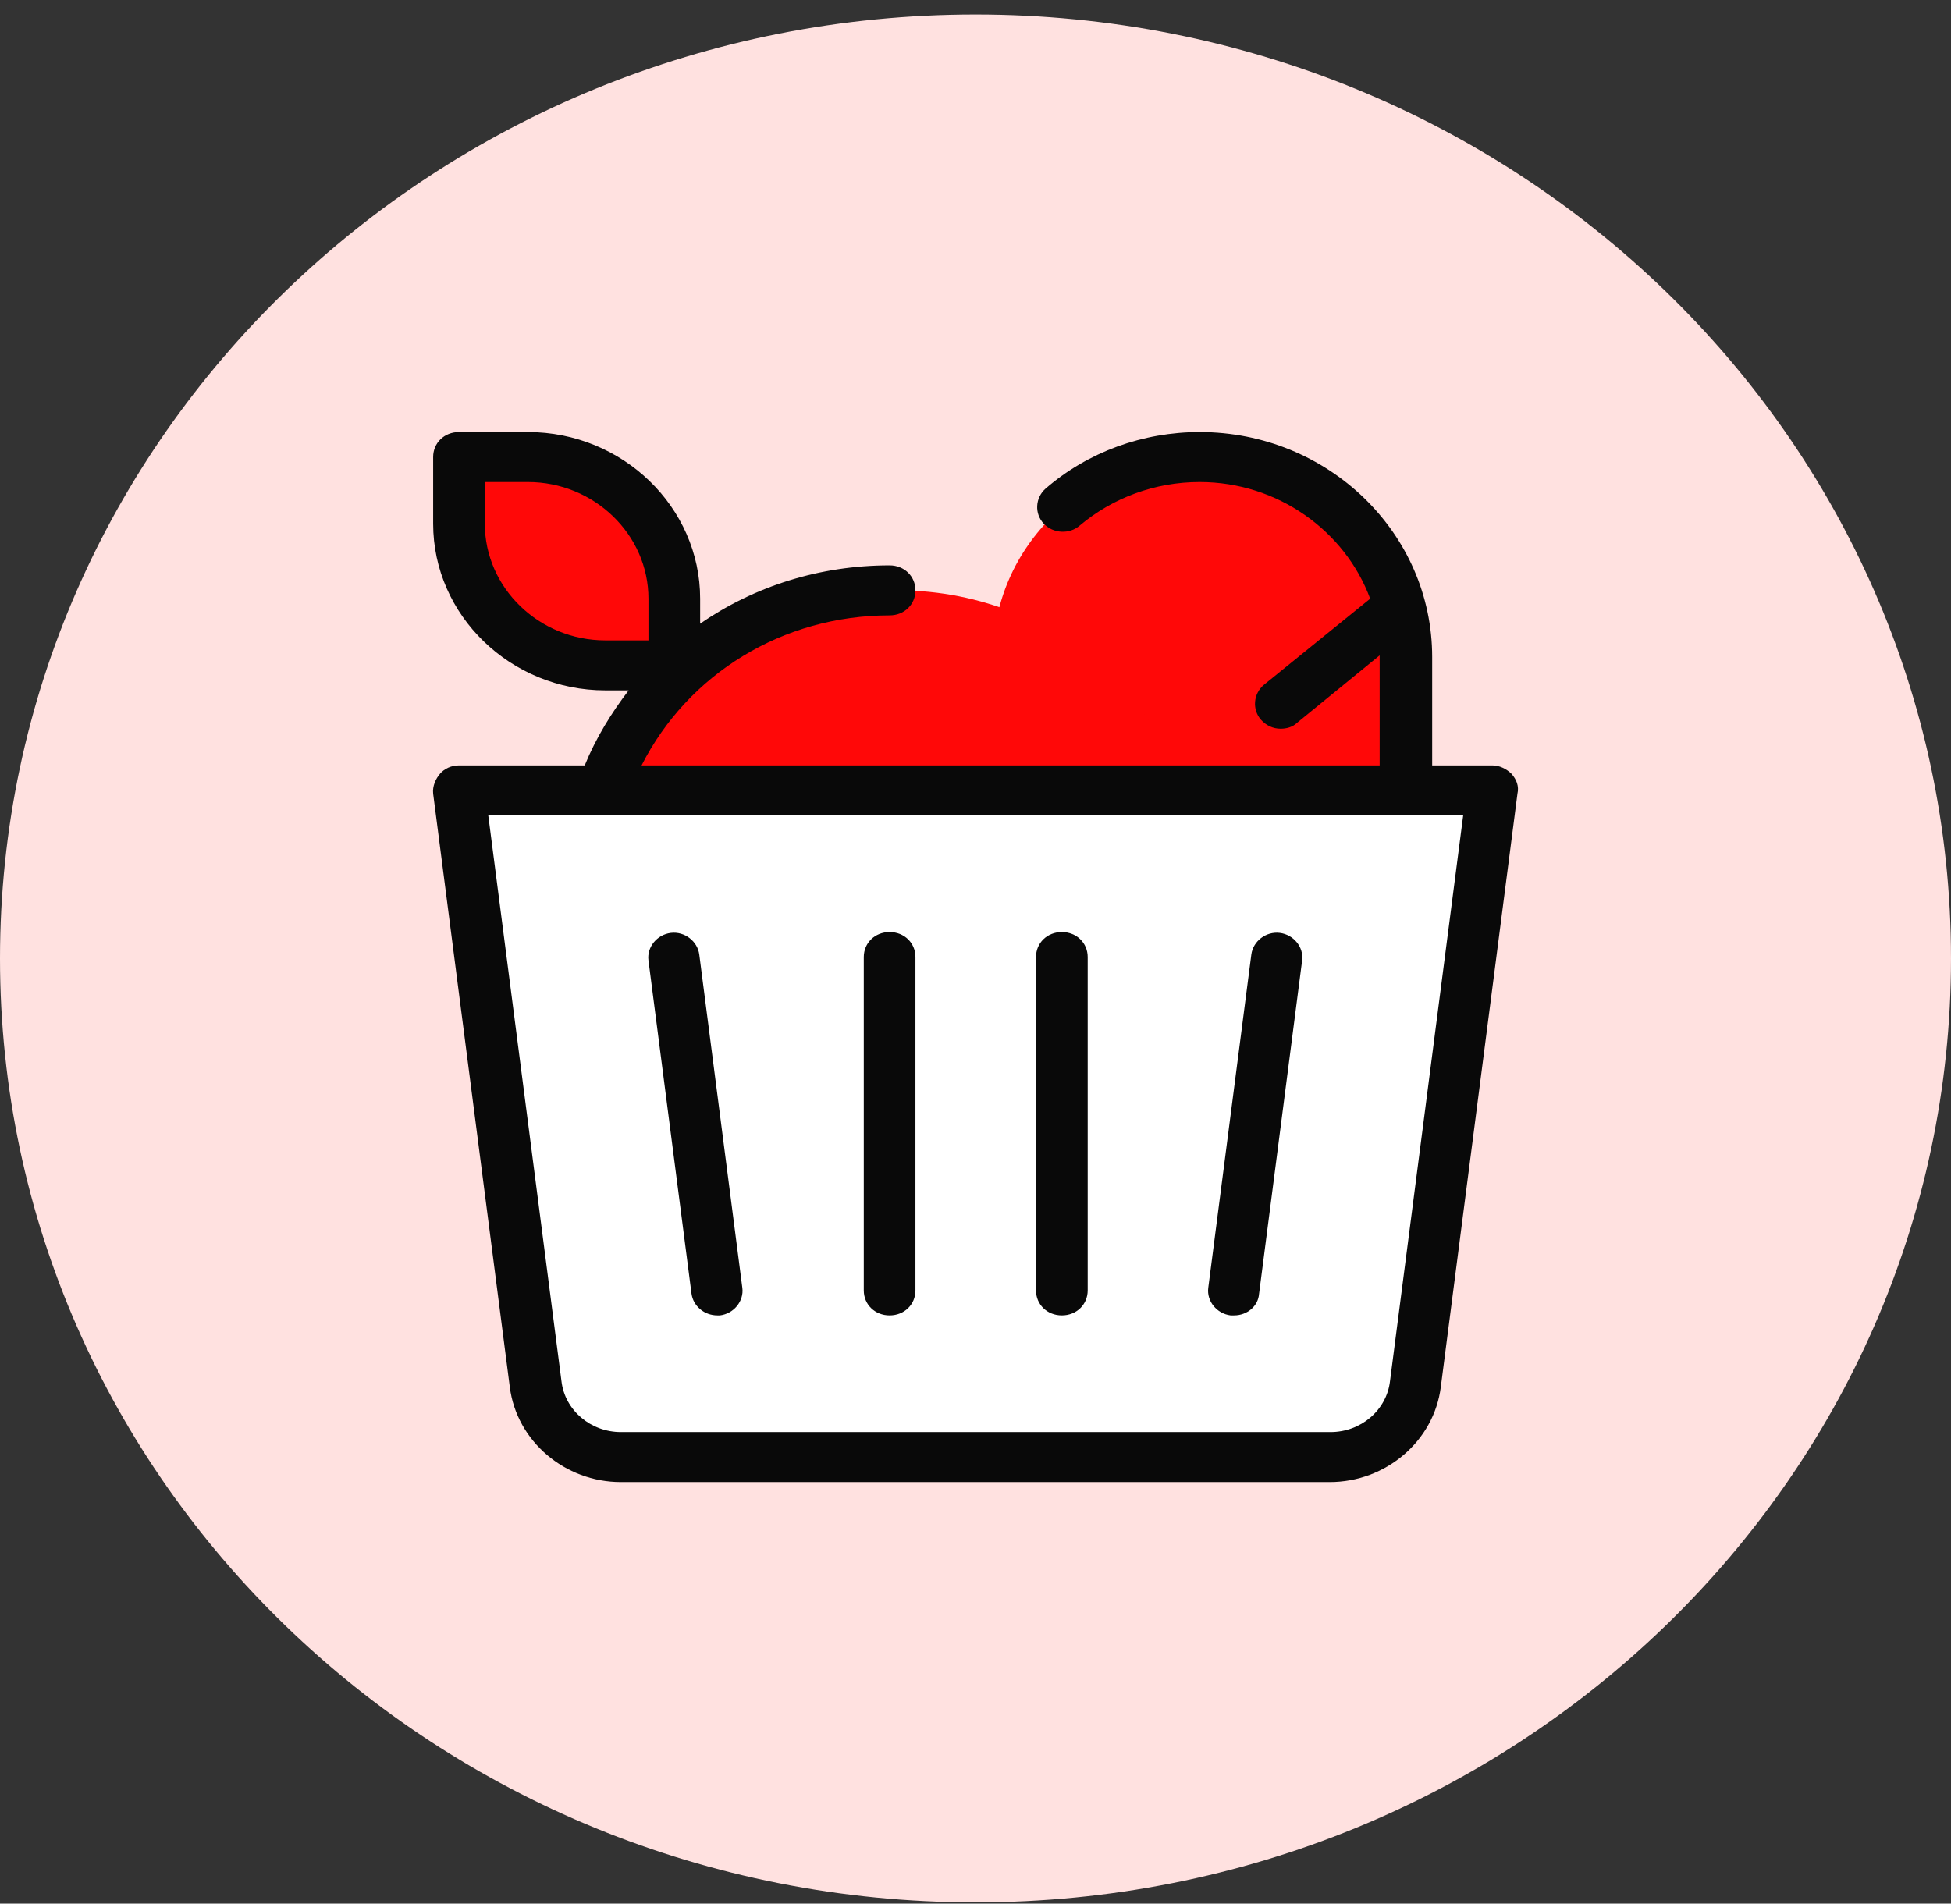 <svg width="124" height="121" viewBox="0 0 124 121" fill="none" xmlns="http://www.w3.org/2000/svg">
<rect x="0" y="0" width="124" height="121" fill="#333333" stroke="none"/>
<g clip-path="url(#clip0_1_242)">
<path d="M62 120.922C96.242 120.922 124 94.059 124 60.922C124 27.785 96.242 0.922 62 0.922C27.758 0.922 0 27.785 0 60.922C0 94.059 27.758 120.922 62 120.922Z" fill="#FFE1E0"/>
<mask id="mask0_1_242" style="mask-type:alpha" maskUnits="userSpaceOnUse" x="0" y="0" width="124" height="121">
<path d="M62 120.922C96.242 120.922 124 94.059 124 60.922C124 27.785 96.242 0.922 62 0.922C27.758 0.922 0 27.785 0 60.922C0 94.059 27.758 120.922 62 120.922Z" fill="#F0ECE8"/>
</mask>
<g mask="url(#mask0_1_242)">
<path d="M89.383 50.769V41.764C89.383 34.718 83.526 29.05 76.246 29.05C68.966 29.05 63.109 34.718 63.109 41.764V50.769" fill="#FF0808"/>
<path d="M57.088 74.605C67.669 74.605 76.246 66.305 76.246 56.066C76.246 45.826 67.669 37.525 57.088 37.525C46.508 37.525 37.93 45.826 37.93 56.066C37.93 66.305 46.508 74.605 57.088 74.605Z" fill="#FF0808"/>
<path d="M94.857 50.239H29.172L34.044 87.955C34.372 90.603 36.726 92.617 39.463 92.617H84.512C87.248 92.617 89.602 90.603 89.931 87.955L94.857 50.239Z" fill="white"/>
<path d="M45.593 83.611C44.772 83.611 44.061 83.029 43.951 82.234L41.214 61.045C41.105 60.198 41.762 59.403 42.638 59.297C43.513 59.191 44.334 59.827 44.444 60.675L47.181 81.864C47.29 82.71 46.633 83.505 45.758 83.611C45.703 83.611 45.648 83.611 45.593 83.611Z" fill="#090909"/>
<path d="M56.541 83.611C55.61 83.611 54.899 82.923 54.899 82.022V60.833C54.899 59.933 55.61 59.244 56.541 59.244C57.471 59.244 58.183 59.933 58.183 60.833V82.022C58.183 82.923 57.471 83.611 56.541 83.611Z" fill="#090909"/>
<path d="M67.488 83.611C66.558 83.611 65.846 82.923 65.846 82.022V60.833C65.846 59.933 66.558 59.244 67.488 59.244C68.419 59.244 69.131 59.933 69.131 60.833V82.022C69.131 82.923 68.419 83.611 67.488 83.611Z" fill="#090909"/>
<path d="M78.436 83.611C78.381 83.611 78.326 83.611 78.217 83.611C77.341 83.505 76.685 82.71 76.793 81.864L79.531 60.675C79.64 59.827 80.461 59.191 81.337 59.297C82.213 59.403 82.87 60.198 82.76 61.045L80.023 82.234C79.969 83.029 79.257 83.611 78.436 83.611Z" fill="#090909"/>
<path d="M42.856 42.293H38.477C33.332 42.293 29.172 38.267 29.172 33.288V29.05H33.551C38.696 29.05 42.856 33.076 42.856 38.056V42.293Z" fill="#FF0808"/>
<path d="M96.062 49.179C95.733 48.861 95.295 48.65 94.857 48.65H91.025V41.763C91.025 33.87 84.402 27.461 76.246 27.461C72.634 27.461 69.131 28.732 66.448 31.063C65.792 31.646 65.737 32.652 66.339 33.288C66.941 33.923 67.981 33.976 68.638 33.394C70.718 31.646 73.4 30.639 76.246 30.639C81.228 30.639 85.497 33.765 87.085 38.055L80.352 43.511C79.64 44.094 79.586 45.1 80.133 45.736C80.462 46.107 80.899 46.319 81.392 46.319C81.775 46.319 82.158 46.213 82.432 45.948L87.687 41.657C87.687 41.71 87.687 41.71 87.687 41.763V48.65H40.776C43.732 42.823 49.754 39.115 56.541 39.115C57.471 39.115 58.183 38.426 58.183 37.526C58.183 36.625 57.471 35.936 56.541 35.936C52.107 35.936 47.947 37.261 44.499 39.644V38.055C44.499 32.228 39.572 27.461 33.551 27.461H29.172C28.242 27.461 27.53 28.149 27.53 29.05V33.288C27.53 39.115 32.456 43.882 38.477 43.882H39.955C38.861 45.312 37.875 46.902 37.164 48.65H29.172C28.68 48.65 28.242 48.861 27.968 49.179C27.694 49.497 27.475 49.974 27.53 50.451L32.402 88.167C32.84 91.61 35.905 94.205 39.463 94.205H84.512C88.07 94.205 91.135 91.61 91.573 88.167L96.445 50.451C96.554 49.974 96.39 49.55 96.062 49.179ZM30.814 33.288V30.639H33.551C37.766 30.639 41.214 33.976 41.214 38.055V40.704H38.477C34.263 40.704 30.814 37.367 30.814 33.288ZM88.344 87.796C88.124 89.65 86.482 91.027 84.567 91.027H39.463C37.547 91.027 35.905 89.65 35.686 87.796L31.033 51.828H92.996L88.344 87.796Z" fill="#090909"/>
</g>
</g>
<defs>
<clipPath id="clip0_1_242">
<rect width="124" height="120" fill="white" transform="translate(0 0.922)"/>
</clipPath>
</defs>
</svg>
